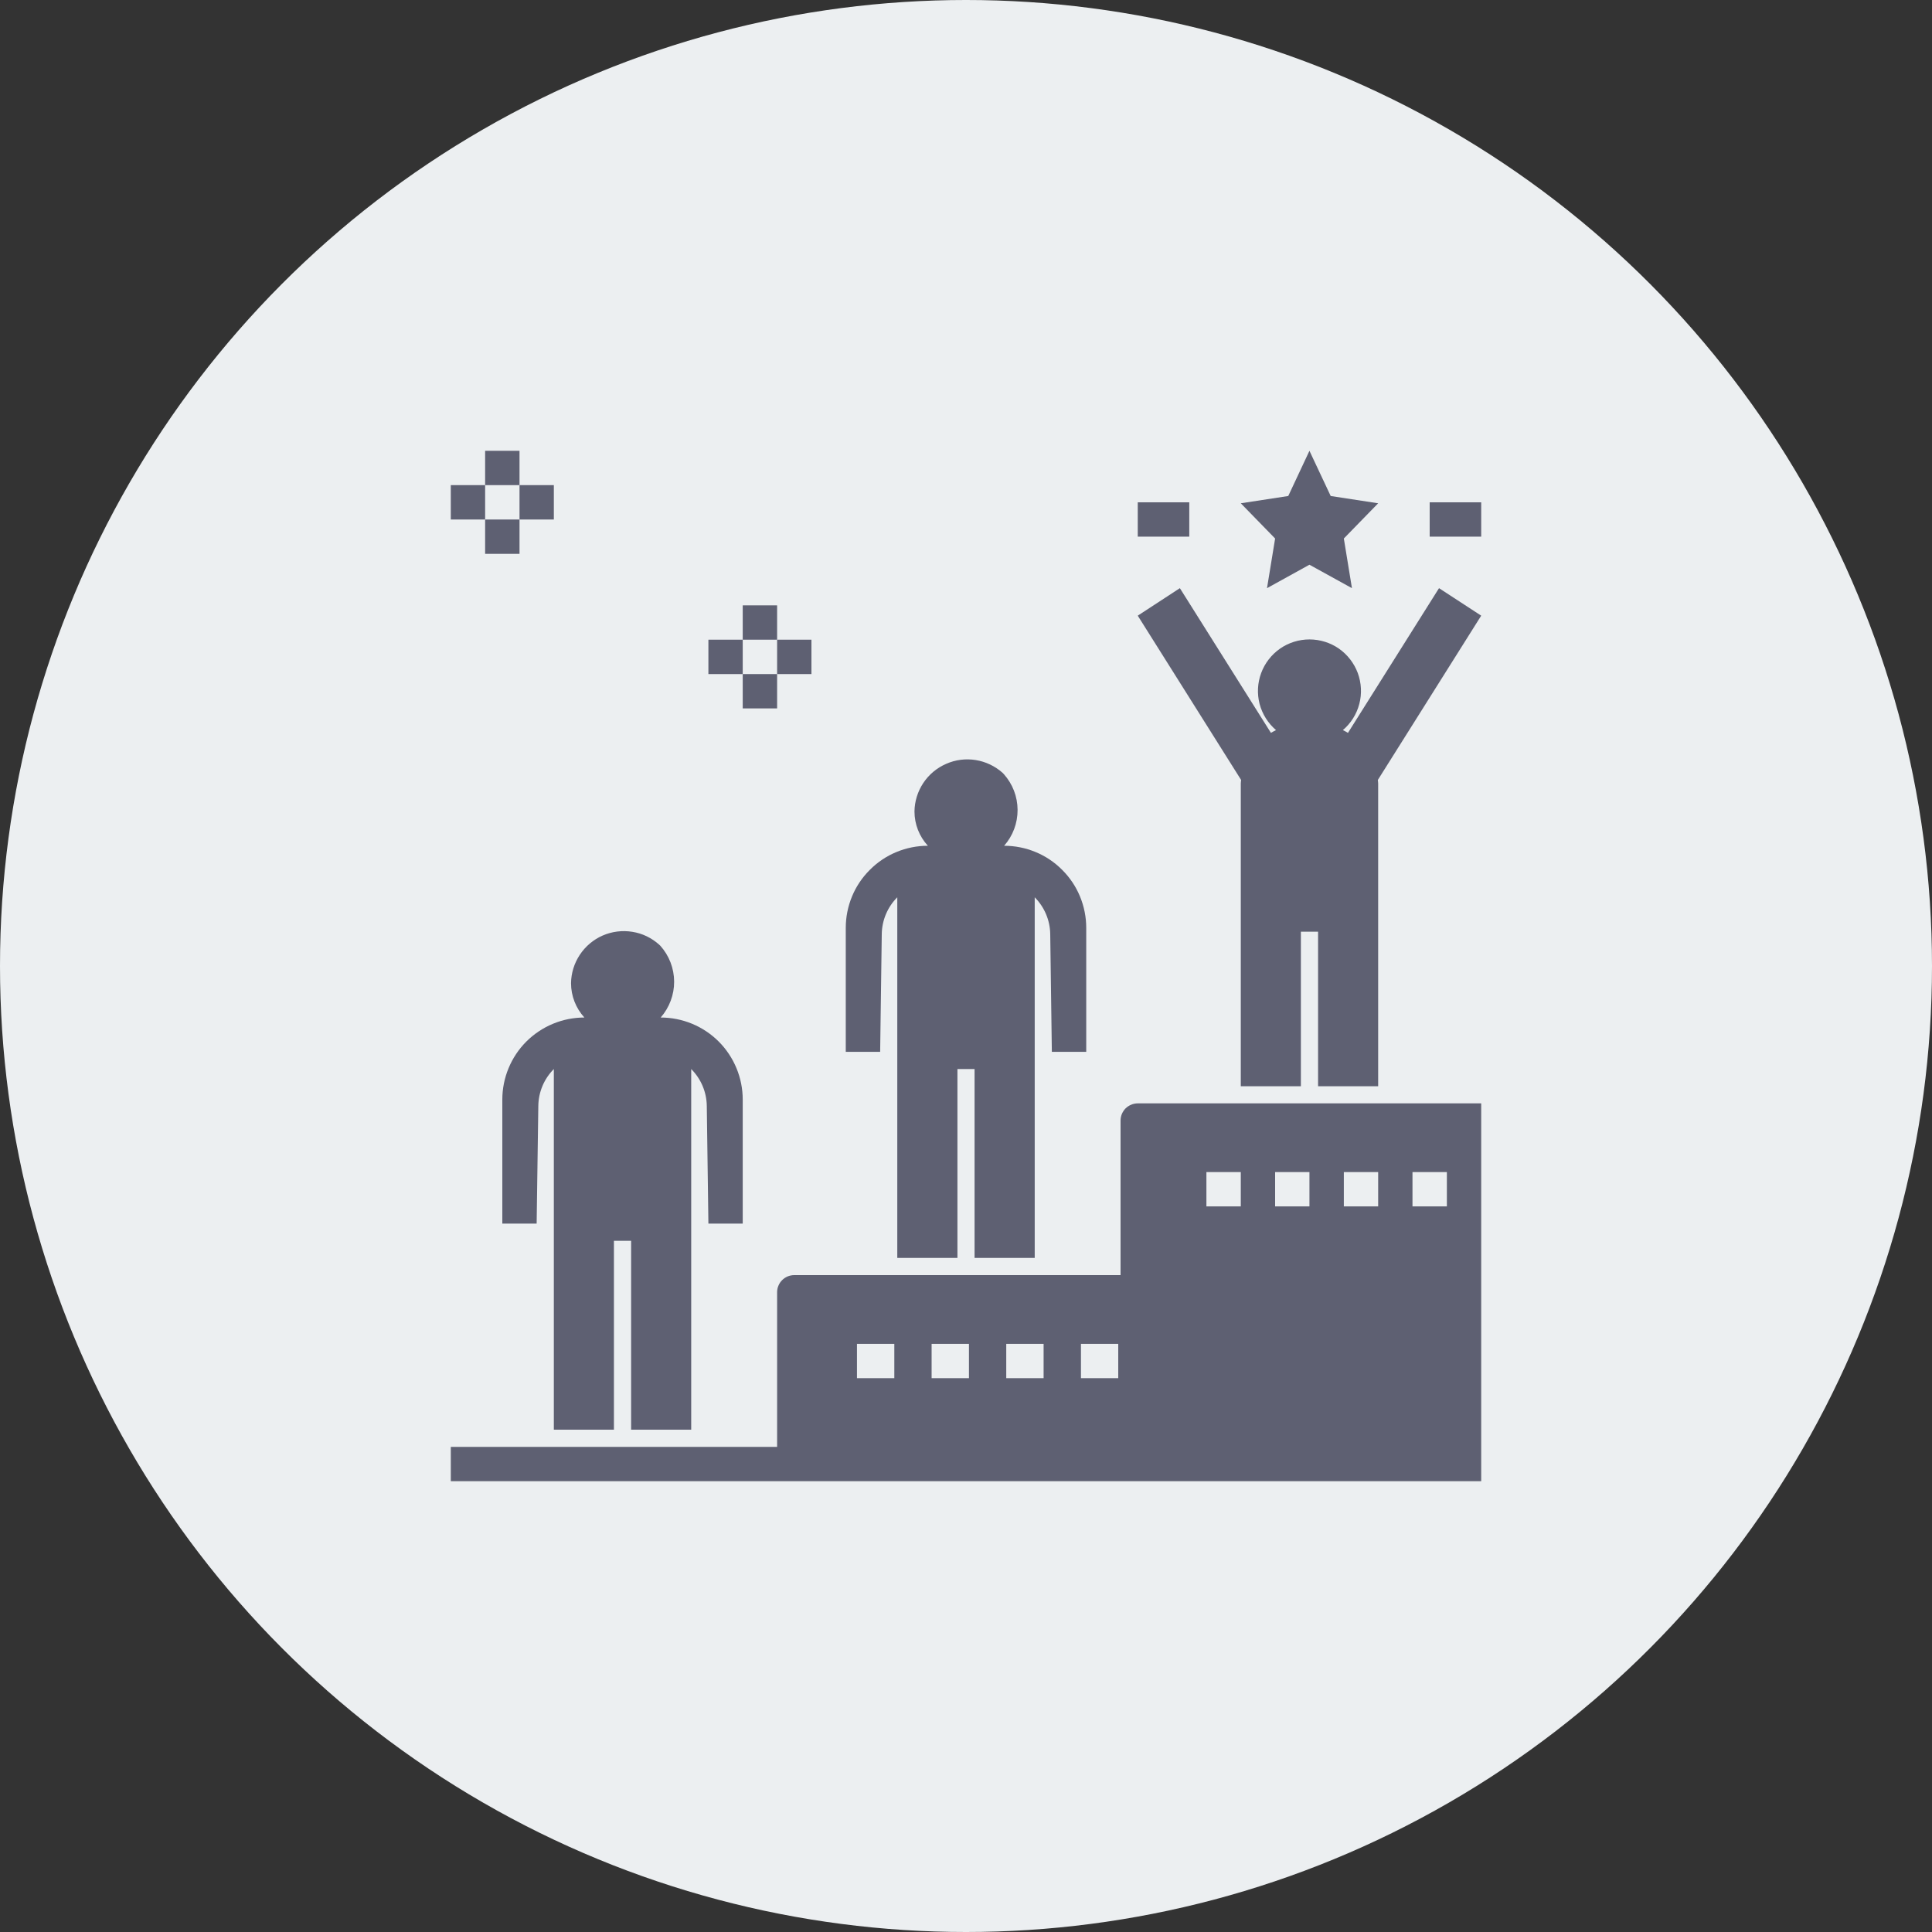<svg width="30" height="30" viewBox="0 0 30 30" fill="none" xmlns="http://www.w3.org/2000/svg">
<rect x="0" y="0" width="30" height="30" fill="#333333" stroke="none"/>
<circle cx="15" cy="15" r="15" fill="#ECEFF1"/>
<path d="M20.931 11.38C20.906 11.365 20.88 11.35 20.852 11.337C20.977 11.231 21.066 11.089 21.107 10.931C21.149 10.773 21.14 10.606 21.084 10.452C21.027 10.299 20.925 10.166 20.791 10.072C20.657 9.979 20.497 9.929 20.333 9.929C20.17 9.929 20.01 9.979 19.876 10.072C19.742 10.166 19.639 10.299 19.583 10.452C19.526 10.606 19.518 10.773 19.559 10.931C19.601 11.089 19.69 11.231 19.814 11.337C19.787 11.35 19.761 11.365 19.735 11.38L18.321 9.133L17.667 9.56L19.272 12.111C19.271 12.129 19.267 12.146 19.267 12.164V16.867H20.2V14.467H20.467V16.867H21.4V12.164C21.4 12.146 21.396 12.129 21.395 12.111L23 9.56L22.345 9.133L20.931 11.38Z" fill="#5E6072"/>
<path d="M20.663 7.702L20.333 7L20.004 7.702L19.267 7.815L19.8 8.362L19.674 9.133L20.333 8.769L20.993 9.133L20.867 8.362L21.4 7.815L20.663 7.702Z" fill="#5E6072"/>
<path d="M23 7.8H22.2V8.333H23V7.8Z" fill="#5E6072"/>
<path d="M18.467 7.8H17.667V8.333H18.467V7.8Z" fill="#5E6072"/>
<path d="M8.067 7H7.533V7.533H8.067V7Z" fill="#5E6072"/>
<path d="M8.067 8.067H7.533V8.6H8.067V8.067Z" fill="#5E6072"/>
<path d="M8.6 7.533H8.067V8.067H8.6V7.533Z" fill="#5E6072"/>
<path d="M7.533 7.533H7V8.067H7.533V7.533Z" fill="#5E6072"/>
<path d="M12.067 9.4H11.533V9.933H12.067V9.4Z" fill="#5E6072"/>
<path d="M12.067 10.467H11.533V11H12.067V10.467Z" fill="#5E6072"/>
<path d="M12.6 9.933H12.067V10.467H12.6V9.933Z" fill="#5E6072"/>
<path d="M11.533 9.933H11V10.467H11.533V9.933Z" fill="#5E6072"/>
<path d="M16.067 19.533V13.933C16.218 14.085 16.305 14.29 16.308 14.505L16.333 16.333H16.867V14.408C16.867 14.24 16.834 14.075 16.77 13.92C16.706 13.765 16.612 13.625 16.493 13.507C16.375 13.388 16.235 13.294 16.08 13.23C15.925 13.166 15.76 13.133 15.592 13.133C15.728 12.979 15.802 12.781 15.801 12.575C15.8 12.37 15.724 12.173 15.587 12.02L15.569 12.001C15.451 11.896 15.306 11.827 15.151 11.802C14.995 11.777 14.836 11.797 14.692 11.861C14.547 11.924 14.424 12.027 14.337 12.158C14.25 12.289 14.202 12.443 14.2 12.6C14.2 12.797 14.274 12.988 14.408 13.133C14.24 13.133 14.075 13.166 13.92 13.23C13.765 13.294 13.625 13.388 13.507 13.507C13.388 13.625 13.294 13.765 13.23 13.92C13.166 14.075 13.133 14.24 13.133 14.408V16.333H13.667L13.692 14.505C13.695 14.29 13.781 14.085 13.933 13.933V19.533H14.867V16.6H15.133V19.533H16.067Z" fill="#5E6072"/>
<path d="M10.733 22.2V16.6C10.885 16.752 10.972 16.957 10.975 17.172L11 19H11.533V17.074C11.533 16.907 11.5 16.741 11.436 16.587C11.372 16.432 11.278 16.291 11.16 16.173C11.042 16.055 10.901 15.961 10.747 15.897C10.592 15.833 10.426 15.8 10.259 15.8C10.394 15.646 10.469 15.447 10.468 15.242C10.467 15.037 10.391 14.839 10.254 14.686L10.235 14.668C10.118 14.563 9.973 14.493 9.818 14.469C9.662 14.444 9.503 14.464 9.358 14.527C9.214 14.59 9.091 14.694 9.004 14.825C8.917 14.956 8.869 15.109 8.867 15.267C8.867 15.464 8.941 15.654 9.074 15.8C8.907 15.8 8.741 15.833 8.587 15.897C8.432 15.961 8.292 16.055 8.173 16.173C8.055 16.291 7.961 16.432 7.897 16.587C7.833 16.741 7.8 16.907 7.8 17.074V19H8.333L8.359 17.172C8.362 16.957 8.448 16.752 8.6 16.6V22.2H9.533V19.267H9.8V22.2H10.733Z" fill="#5E6072"/>
<path d="M17.667 17.133C17.632 17.133 17.597 17.14 17.565 17.154C17.532 17.167 17.503 17.187 17.478 17.211C17.453 17.236 17.434 17.266 17.42 17.298C17.407 17.33 17.4 17.365 17.4 17.4V19.8H12.333C12.298 19.8 12.264 19.807 12.231 19.82C12.199 19.834 12.169 19.853 12.145 19.878C12.12 19.903 12.1 19.932 12.087 19.965C12.073 19.997 12.067 20.032 12.067 20.067V22.467H7V23H23V17.133H17.667ZM13.887 21.4H13.307V20.867H13.887L13.887 21.4ZM15.046 21.4H14.466V20.867H15.046V21.4ZM16.205 21.4H15.625V20.867H16.205V21.4ZM17.364 21.4H16.785V20.867H17.364V21.4ZM19.267 18.733H18.733V18.2H19.267V18.733ZM20.333 18.733H19.8V18.2H20.333V18.733ZM21.4 18.733H20.867V18.2H21.4V18.733ZM22.467 18.733H21.933V18.2H22.467V18.733Z" fill="#5E6072"/>
</svg>
